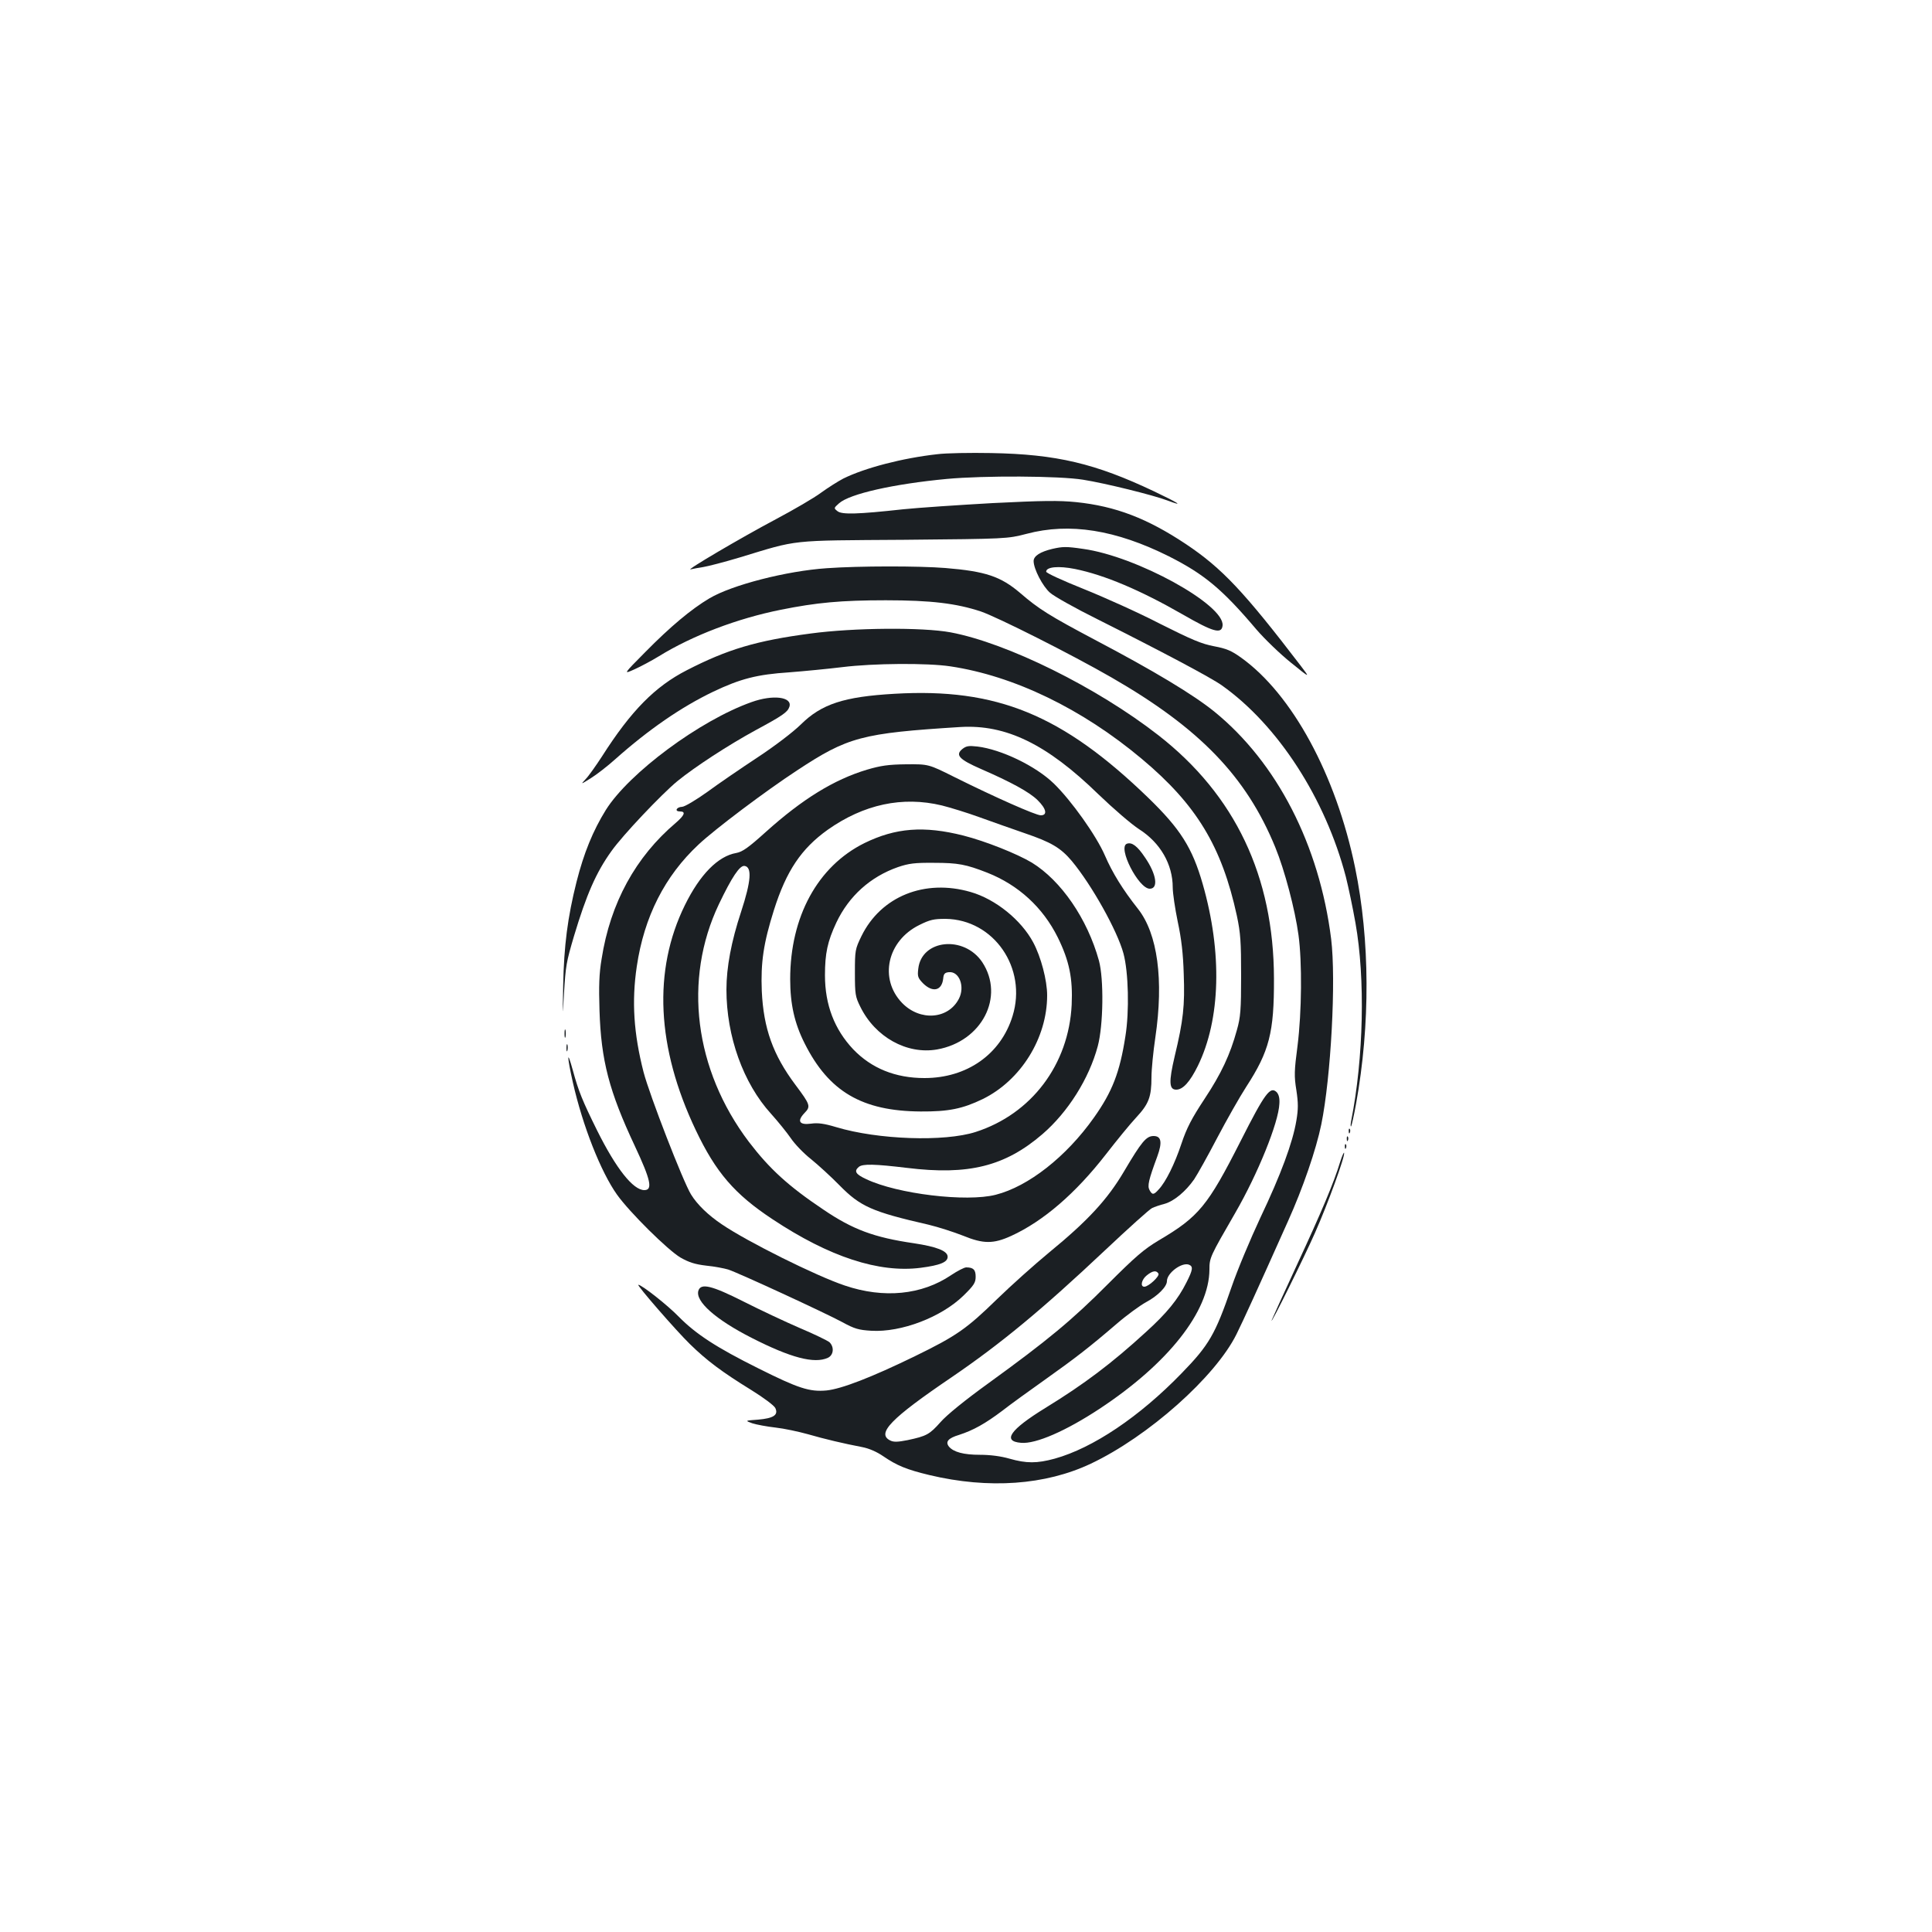 <?xml version="1.0" standalone="no"?>
<!DOCTYPE svg PUBLIC "-//W3C//DTD SVG 20010904//EN"
 "http://www.w3.org/TR/2001/REC-SVG-20010904/DTD/svg10.dtd">
<svg version="1.0" xmlns="http://www.w3.org/2000/svg"
 width="1000pt" height="1000pt" viewBox="0 0 1000 1000"
 preserveAspectRatio="xMidYMid meet">
<g transform="translate(0,1000) scale(0.1,-0.1)"
fill="#1b1f23" stroke="none">
<path d="M4851 7649 c-180 -20 -375 -71 -486 -126 -27 -14 -79 -47 -115 -73
-36 -27 -141 -88 -235 -138 -181 -96 -473 -268 -440 -259 11 3 40 8 65 12 25
4 110 26 190 50 306 93 249 87 849 91 534 5 534 5 635 31 222 59 461 21 737
-117 182 -92 276 -170 452 -378 43 -50 124 -128 179 -172 100 -81 100 -81 52
-18 -296 387 -409 507 -596 632 -200 133 -364 196 -568 217 -89 9 -172 8 -432
-5 -178 -10 -386 -24 -463 -32 -237 -26 -317 -28 -340 -10 -20 16 -20 16 8 41
55 49 282 100 557 126 193 18 584 16 706 -4 114 -18 365 -80 438 -108 88 -33
59 -14 -71 48 -304 144 -504 192 -843 198 -107 2 -233 0 -279 -6z"/>
<path d="M5447 7159 c-63 -15 -97 -37 -97 -63 0 -41 47 -131 85 -164 20 -18
130 -80 245 -137 321 -161 590 -303 645 -343 290 -206 535 -585 641 -990 13
-52 36 -160 50 -240 51 -288 42 -696 -22 -1022 -4 -19 -4 -33 -1 -30 3 3 15
56 26 117 74 410 72 848 -5 1222 -99 481 -326 898 -590 1087 -50 36 -76 47
-140 59 -64 12 -116 34 -279 116 -110 57 -288 137 -395 180 -110 44 -195 83
-195 90 0 25 64 31 149 14 153 -31 339 -110 557 -235 158 -91 202 -104 207
-58 12 107 -445 359 -722 397 -88 13 -106 12 -159 0z"/>
<path d="M4280 7059 c-209 -14 -492 -87 -608 -156 -93 -55 -202 -146 -332
-278 -115 -116 -115 -116 -55 -89 33 15 89 45 125 67 175 108 407 196 632 241
184 37 311 49 543 49 234 0 365 -16 492 -58 85 -29 467 -221 677 -342 455
-262 697 -512 847 -879 48 -117 102 -321 120 -454 19 -139 17 -398 -5 -573
-17 -129 -18 -157 -6 -230 10 -67 10 -97 0 -157 -19 -114 -80 -279 -186 -502
-52 -111 -120 -273 -150 -361 -84 -244 -116 -299 -258 -445 -218 -225 -459
-387 -657 -442 -92 -25 -146 -25 -234 0 -45 13 -100 20 -153 20 -84 0 -136 14
-160 42 -20 25 -5 44 52 61 74 24 135 58 224 125 42 33 142 105 221 161 159
113 230 168 371 289 52 45 121 95 152 112 60 32 108 80 108 109 0 42 77 99
114 85 23 -9 20 -27 -13 -92 -44 -88 -102 -159 -209 -256 -178 -163 -320 -270
-522 -394 -182 -112 -224 -172 -125 -180 76 -7 233 62 406 176 355 234 568
504 569 721 0 61 3 67 133 292 118 204 225 469 229 566 2 29 -3 48 -14 60 -33
32 -60 -3 -187 -254 -170 -335 -216 -391 -423 -513 -77 -46 -121 -84 -263
-226 -185 -186 -313 -292 -618 -513 -122 -88 -218 -166 -249 -202 -57 -64 -72
-72 -170 -93 -51 -10 -72 -11 -90 -2 -73 36 3 114 317 327 255 174 467 349
795 658 121 114 231 213 243 218 12 6 41 16 65 22 49 14 109 64 153 127 16 24
70 120 119 214 50 95 117 213 150 264 120 185 145 281 144 561 -1 529 -201
950 -599 1260 -317 247 -782 477 -1075 532 -146 27 -501 24 -724 -6 -281 -37
-431 -82 -641 -190 -164 -84 -288 -209 -439 -446 -32 -49 -70 -103 -85 -118
-26 -28 -26 -28 27 5 29 18 86 62 125 97 174 155 344 272 509 351 141 67 226
89 393 100 77 6 201 18 275 27 161 20 440 22 559 4 328 -49 681 -219 991 -479
283 -237 414 -453 492 -812 19 -90 22 -134 22 -310 0 -178 -3 -215 -22 -282
-35 -127 -80 -224 -168 -357 -66 -100 -92 -150 -119 -231 -35 -105 -81 -198
-118 -237 -25 -28 -33 -29 -47 -3 -12 22 -5 52 40 174 27 74 21 106 -19 106
-38 0 -62 -29 -153 -183 -86 -146 -188 -256 -388 -420 -74 -61 -196 -170 -270
-242 -158 -154 -210 -190 -425 -295 -224 -109 -379 -169 -457 -177 -88 -8
-146 11 -352 114 -217 108 -323 177 -412 267 -59 61 -193 166 -210 166 -11 0
197 -239 267 -307 87 -85 164 -143 318 -238 63 -39 118 -80 124 -93 17 -36 -9
-53 -89 -60 -69 -5 -69 -5 -30 -19 22 -7 76 -17 120 -22 45 -5 119 -21 166
-34 90 -26 188 -49 282 -67 37 -7 77 -25 109 -47 72 -49 120 -69 240 -98 307
-73 600 -52 835 59 298 141 645 450 754 670 37 75 102 217 267 586 77 171 145
369 172 500 50 245 77 747 51 960 -61 486 -280 913 -605 1177 -109 88 -313
211 -619 372 -234 124 -290 159 -386 242 -100 85 -178 112 -387 129 -136 11
-445 11 -613 -1z m1716 -3651 c8 -13 -51 -68 -73 -68 -23 0 -14 38 13 59 30
24 49 27 60 9z"/>
<path d="M4630 6409 c-262 -15 -378 -53 -485 -159 -41 -40 -134 -111 -225
-171 -85 -56 -202 -136 -259 -178 -59 -42 -116 -76 -130 -77 -30 -1 -41 -24
-12 -24 32 0 25 -19 -21 -59 -208 -176 -339 -415 -384 -704 -13 -76 -15 -141
-11 -267 8 -259 50 -419 183 -702 82 -175 94 -228 49 -228 -58 0 -146 111
-245 310 -75 152 -95 200 -125 310 -31 113 -31 76 0 -62 51 -226 145 -464 229
-582 65 -91 262 -286 328 -325 44 -25 75 -35 134 -42 42 -4 93 -14 113 -20 53
-17 503 -225 590 -272 64 -35 85 -41 151 -45 155 -9 362 70 477 182 54 53 63
67 63 98 0 36 -12 48 -49 48 -10 0 -45 -18 -78 -40 -152 -103 -349 -122 -550
-54 -147 49 -505 227 -637 317 -70 47 -127 102 -159 154 -41 66 -215 515 -246
634 -51 199 -62 366 -35 547 38 257 145 468 320 631 84 79 347 277 509 383
264 174 335 193 846 225 236 14 447 -88 714 -348 77 -74 172 -156 211 -181
110 -70 174 -182 174 -301 0 -30 12 -110 26 -178 19 -88 28 -167 31 -271 6
-163 -2 -239 -47 -426 -31 -132 -29 -172 8 -172 35 0 71 40 112 123 118 241
127 587 25 942 -54 188 -116 285 -282 446 -445 430 -784 569 -1313 538z"/>
<path d="M3890 6366 c-268 -95 -634 -367 -754 -558 -67 -108 -114 -223 -152
-373 -46 -183 -65 -330 -69 -535 -3 -169 -3 -171 4 -45 9 149 12 164 52 300
64 213 114 329 194 440 58 82 256 291 340 361 92 75 264 187 405 264 141 76
167 94 176 122 16 51 -85 64 -196 24z"/>
<path d="M4981 6123 c-38 -31 -16 -54 96 -103 156 -68 250 -119 293 -161 46
-45 53 -79 17 -79 -26 0 -238 94 -447 198 -134 67 -134 67 -250 66 -92 -1
-132 -7 -203 -28 -170 -51 -334 -152 -523 -322 -91 -82 -121 -103 -153 -109
-94 -16 -188 -111 -266 -270 -166 -337 -147 -737 56 -1164 104 -219 201 -332
398 -462 294 -195 551 -279 767 -251 100 13 139 29 139 57 0 30 -56 52 -175
70 -206 30 -316 71 -468 174 -182 122 -279 211 -386 351 -282 373 -341 839
-155 1230 67 140 108 202 133 198 39 -6 34 -78 -18 -237 -51 -154 -76 -288
-76 -403 0 -242 87 -485 231 -643 36 -40 82 -97 102 -126 20 -30 67 -79 104
-108 37 -30 104 -91 148 -136 108 -110 168 -137 461 -204 50 -12 131 -38 179
-57 105 -43 157 -43 249 -1 166 76 333 220 490 422 55 71 126 158 157 191 65
70 79 106 79 209 0 39 9 131 20 205 44 298 12 537 -90 666 -79 100 -132 186
-171 276 -44 102 -174 285 -265 373 -93 90 -271 176 -395 191 -45 5 -58 3 -78
-13z m-106 -292 c44 -11 132 -38 195 -61 63 -23 169 -60 235 -83 135 -46 185
-75 243 -144 103 -124 235 -360 267 -478 26 -96 31 -300 10 -429 -29 -187 -68
-287 -163 -421 -143 -202 -339 -356 -508 -399 -151 -39 -510 4 -671 81 -54 25
-64 41 -38 63 20 17 83 15 250 -5 318 -39 507 8 701 175 132 114 241 287 286
455 29 108 32 348 6 443 -60 217 -196 414 -347 507 -77 46 -240 111 -354 140
-205 52 -352 40 -513 -39 -242 -120 -384 -381 -384 -704 0 -129 22 -228 75
-333 125 -249 297 -350 600 -352 145 -1 217 14 321 64 198 97 334 316 334 537
0 78 -32 199 -72 274 -62 116 -195 224 -324 261 -237 69 -464 -22 -565 -228
-33 -68 -34 -74 -34 -190 0 -111 2 -124 28 -176 77 -157 241 -248 397 -221
232 41 352 273 234 452 -94 140 -314 118 -331 -34 -5 -40 -2 -48 25 -76 50
-49 97 -38 104 25 2 24 8 31 29 33 54 6 85 -75 52 -138 -55 -106 -201 -117
-294 -21 -120 125 -77 321 89 403 56 28 76 32 136 32 250 -3 424 -255 347
-503 -61 -198 -236 -321 -456 -321 -150 0 -274 50 -369 149 -97 103 -146 230
-146 383 0 113 13 175 59 273 65 137 176 237 319 287 56 19 87 23 187 22 124
0 165 -8 275 -51 162 -64 288 -180 365 -335 60 -122 78 -212 72 -348 -15 -310
-208 -566 -497 -659 -162 -52 -506 -40 -722 25 -63 19 -95 23 -130 18 -61 -8
-74 13 -34 55 33 34 31 42 -47 146 -116 155 -165 292 -174 485 -6 149 9 249
63 420 64 202 141 317 278 415 187 132 387 175 591 126z"/>
<path d="M5833 5633 c-50 -18 60 -233 118 -233 46 0 35 75 -24 161 -40 60 -68
81 -94 72z"/>
<path d="M2922 4650 c0 -19 2 -27 5 -17 2 9 2 25 0 35 -3 9 -5 1 -5 -18z"/>
<path d="M2932 4575 c0 -16 2 -22 5 -12 2 9 2 23 0 30 -3 6 -5 -1 -5 -18z"/>
<path d="M6981 4144 c0 -11 3 -14 6 -6 3 7 2 16 -1 19 -3 4 -6 -2 -5 -13z"/>
<path d="M6971 4104 c0 -11 3 -14 6 -6 3 7 2 16 -1 19 -3 4 -6 -2 -5 -13z"/>
<path d="M6961 4064 c0 -11 3 -14 6 -6 3 7 2 16 -1 19 -3 4 -6 -2 -5 -13z"/>
<path d="M6936 3984 c-33 -108 -95 -255 -224 -533 -70 -151 -128 -279 -130
-285 -8 -30 169 327 224 452 66 149 157 398 151 415 -1 5 -11 -17 -21 -49z"/>
<path d="M3615 3320 c-18 -55 89 -150 276 -245 202 -103 324 -135 394 -103 30
14 34 56 8 81 -10 8 -79 42 -153 73 -74 32 -204 93 -289 136 -166 84 -223 98
-236 58z"/>
</g>
</svg>
